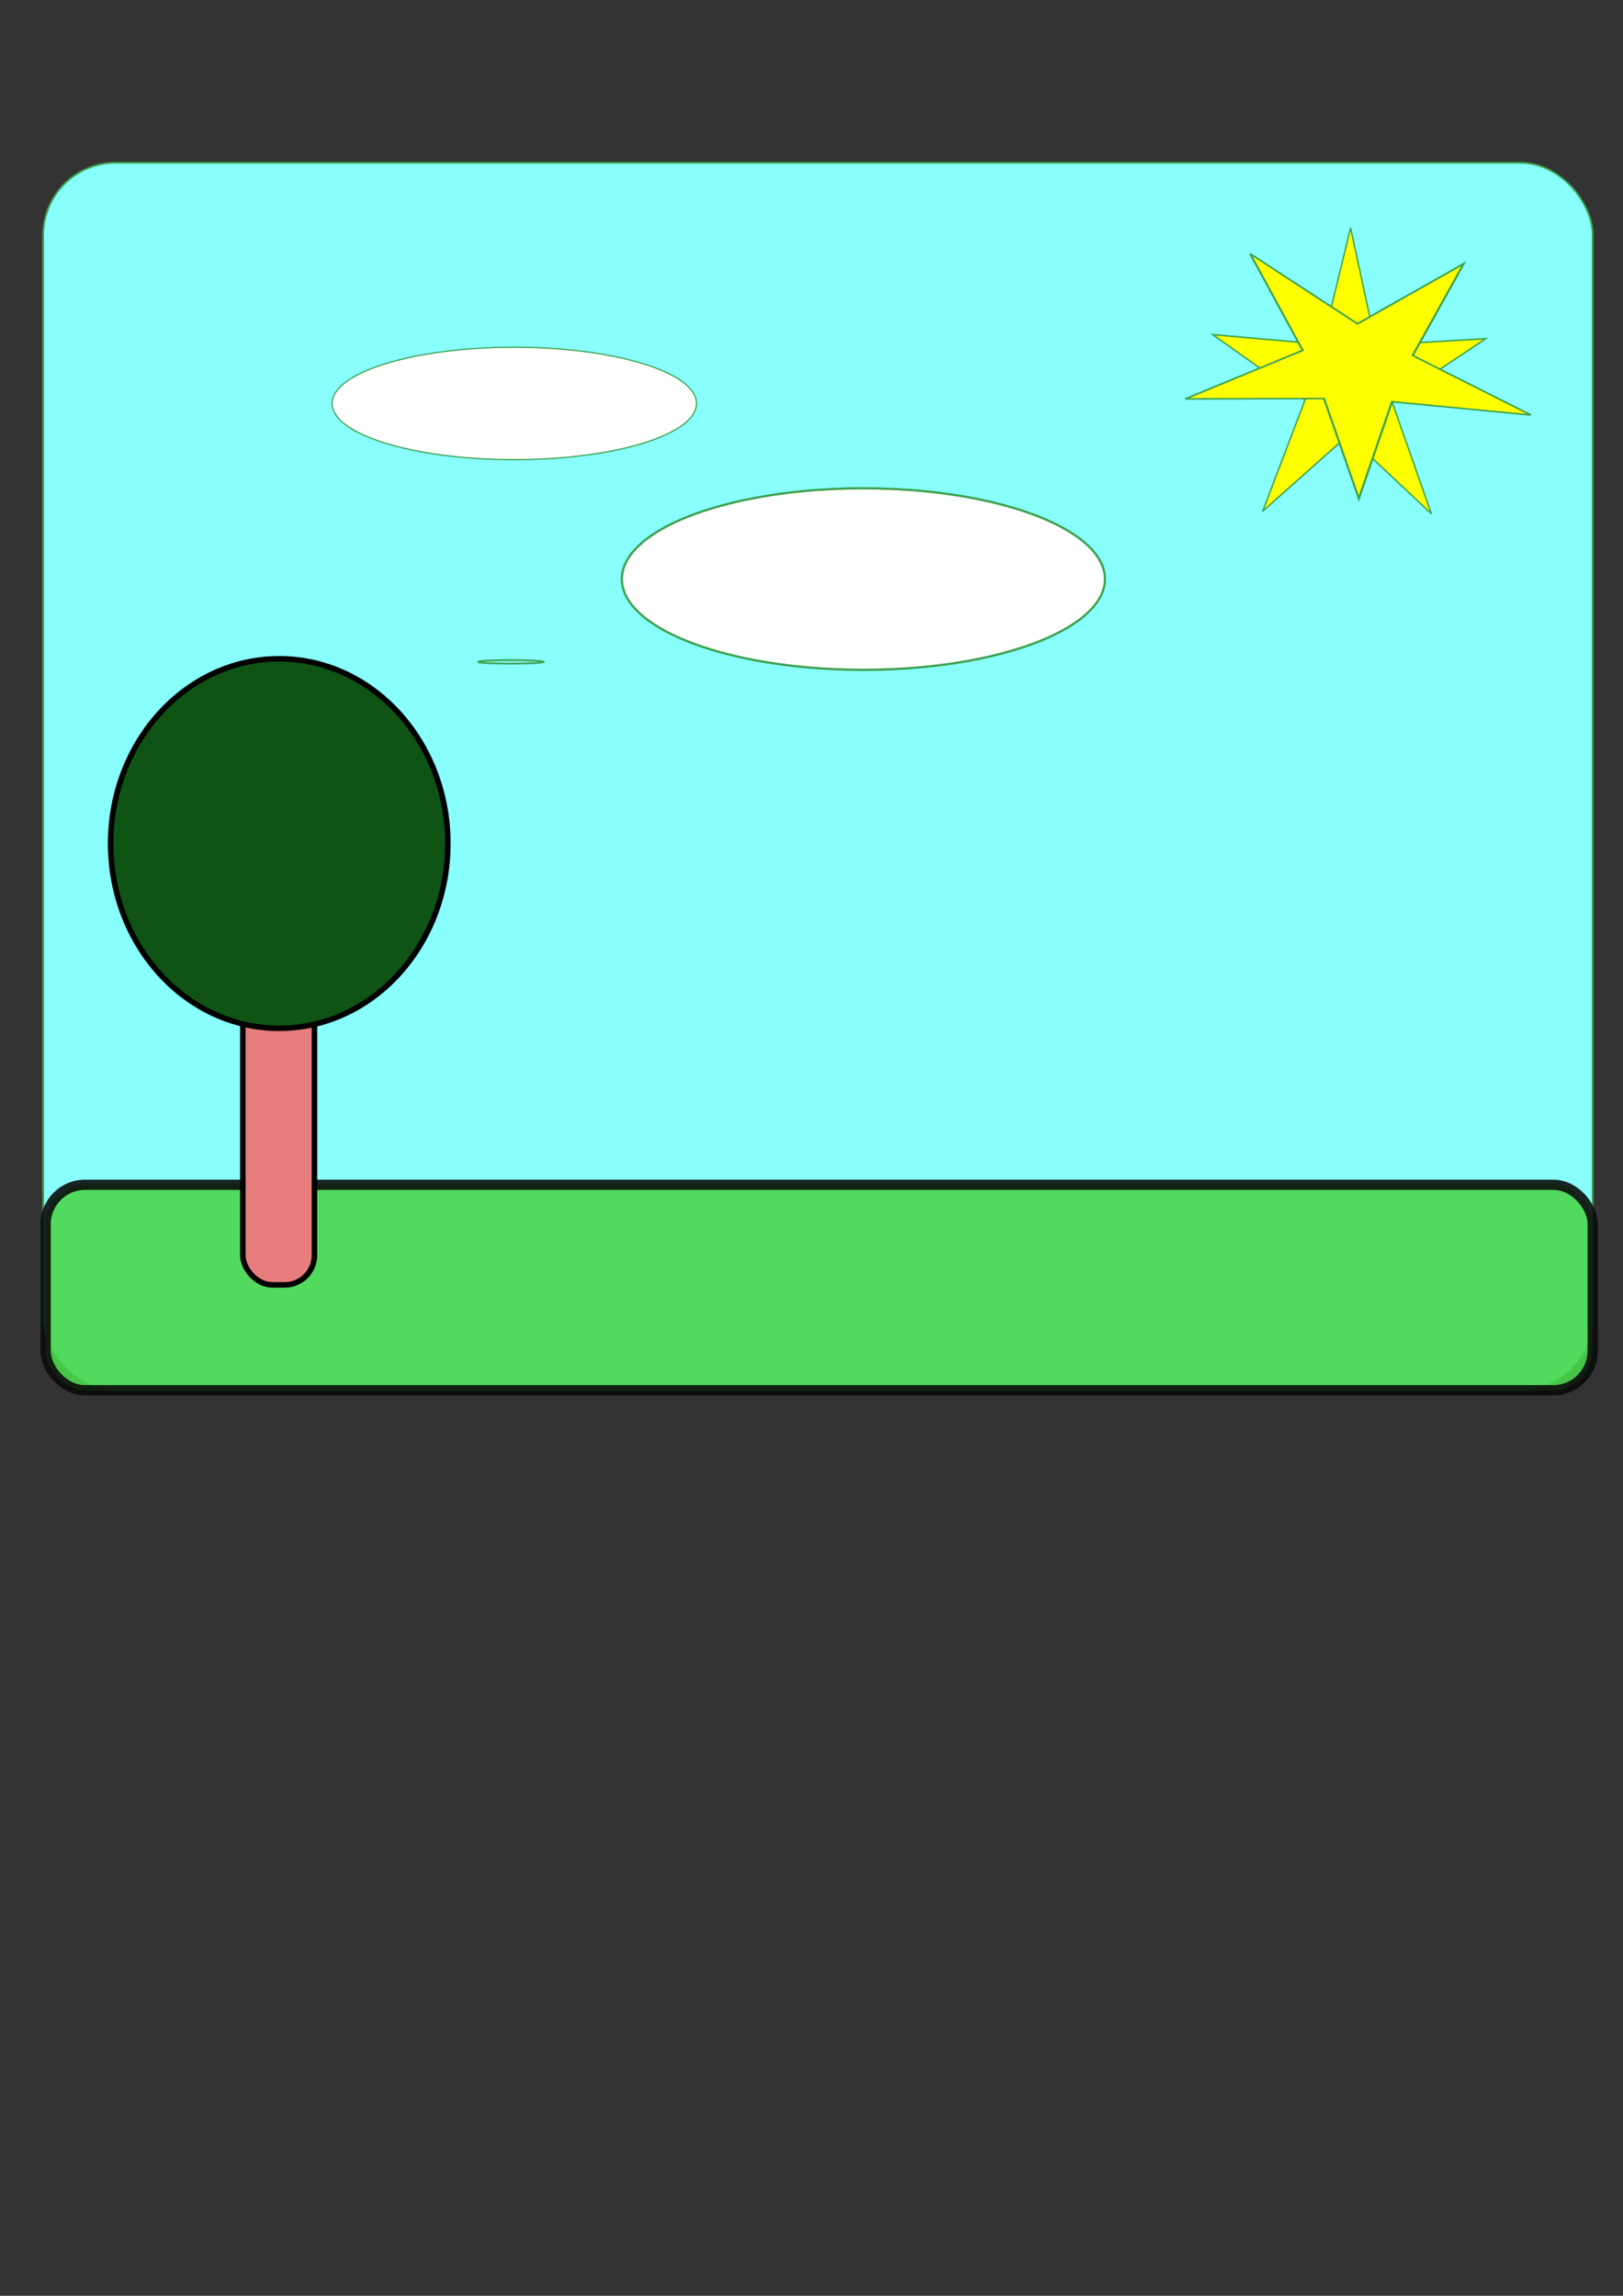 <?xml version="1.0" encoding="UTF-8" standalone="no"?>
<!-- Created with Inkscape (http://www.inkscape.org/) -->

<svg
   xmlns:osb="http://www.openswatchbook.org/uri/2009/osb"
   xmlns:dc="http://purl.org/dc/elements/1.1/"
   xmlns:cc="http://creativecommons.org/ns#"
   xmlns:rdf="http://www.w3.org/1999/02/22-rdf-syntax-ns#"
   xmlns:svg="http://www.w3.org/2000/svg"
   xmlns="http://www.w3.org/2000/svg"
   xmlns:xlink="http://www.w3.org/1999/xlink"
   xmlns:sodipodi="http://sodipodi.sourceforge.net/DTD/sodipodi-0.dtd"
   xmlns:inkscape="http://www.inkscape.org/namespaces/inkscape"
   width="210mm"
   height="297mm"
   viewBox="0 0 210 297"
   version="1.1"
   id="svg8"
   inkscape:version="0.92.3 (2405546, 2018-03-11)"
   sodipodi:docname="desenhando.svg">
  <rect x="0" y="0" width="210" height="297" fill="#333333" stroke="none"/>
  <defs
     id="defs2">
    <linearGradient
       osb:paint="solid"
       id="linearGradient6362">
      <stop
         id="stop6360"
         offset="0"
         style="stop-color:#4ad54a;stop-opacity:1;" />
    </linearGradient>
    <linearGradient
       osb:paint="solid"
       id="linearGradient2313">
      <stop
         id="stop2311"
         offset="0"
         style="stop-color:#008200;stop-opacity:1;" />
    </linearGradient>
    <filter
       id="filter39"
       style="color-interpolation-filters:sRGB;"
       x="-0.5"
       width="2"
       y="-0.5"
       height="2"
       inkscape:menu-tooltip="Gel Ridge metallized at its top"
       inkscape:menu="Ridges"
       inkscape:label="Metallized Ridge">
      <feGaussianBlur
         id="feGaussianBlur15"
         result="result1"
         stdDeviation="1" />
      <feGaussianBlur
         id="feGaussianBlur17"
         in="result1"
         result="result6"
         stdDeviation="8" />
      <feComposite
         id="feComposite19"
         result="result8"
         in2="result1"
         in="result6"
         operator="atop" />
      <feComposite
         id="feComposite21"
         in2="result8"
         in="result6"
         result="fbSourceGraphic"
         operator="xor" />
      <feColorMatrix
         id="feColorMatrix23"
         values="0 0 0 -1 0 0 0 0 -1 0 0 0 0 -1 0 0 0 0 2 0 "
         in="fbSourceGraphic"
         result="fbSourceGraphicAlpha" />
      <feGaussianBlur
         id="feGaussianBlur25"
         stdDeviation="2.5"
         in="fbSourceGraphicAlpha"
         result="result0" />
      <feSpecularLighting
         id="feSpecularLighting29"
         in="result0"
         result="result1"
         lighting-color="rgb(255,255,255)"
         surfaceScale="4"
         specularConstant="1"
         specularExponent="35">
        <fePointLight
           id="fePointLight27"
           x="-5000"
           y="-10000"
           z="20000" />
      </feSpecularLighting>
      <feComposite
         id="feComposite31"
         in2="fbSourceGraphicAlpha"
         in="result1"
         result="result2"
         operator="in" />
      <feComposite
         id="feComposite33"
         in2="result2"
         in="fbSourceGraphic"
         result="result4"
         operator="arithmetic"
         k2="1"
         k3="1" />
      <feComposite
         id="feComposite35"
         result="result91"
         in2="result4"
         in="result9"
         operator="atop" />
      <feBlend
         id="feBlend37"
         in2="result91"
         mode="multiply" />
    </filter>
    <linearGradient
       gradientTransform="matrix(1,0,0,0.544,-16.697,120.136)"
       gradientUnits="userSpaceOnUse"
       y2="184.564"
       x2="204.332"
       y1="184.564"
       x1="3.98"
       id="linearGradient6364"
       xlink:href="#linearGradient6362"
       inkscape:collect="always" />
  </defs>
  <sodipodi:namedview
     id="base"
     pagecolor="#ffffff"
     bordercolor="#666666"
     borderopacity="1.0"
     inkscape:pageopacity="0.0"
     inkscape:pageshadow="2"
     inkscape:zoom="0.7"
     inkscape:cx="285.74536"
     inkscape:cy="739.71737"
     inkscape:document-units="mm"
     inkscape:current-layer="layer1-3"
     showgrid="false"
     inkscape:window-width="1366"
     inkscape:window-height="732"
     inkscape:window-x="0"
     inkscape:window-y="0"
     inkscape:window-maximized="1" />
  <g
     inkscape:label="Camada 1"
     inkscape:groupmode="layer"
     id="layer1">
    <g
       id="g885"
       transform="translate(18.499,-54.067)">
      <g
         id="layer1-3"
         inkscape:label="Camada 1">
        <rect
           ry="9.354"
           y="75.121"
           x="-12.91"
           height="158.797"
           width="200.487"
           id="rect2587"
           style="opacity:1;fill:#88fffc;fill-opacity:1;stroke:#3ea14f;stroke-width:0.23;stroke-opacity:1" />
        <rect
           ry="5.092"
           y="207.339"
           x="-12.592"
           height="26.579"
           width="200.17"
           id="rect44"
           style="opacity:0.889;fill:url(#linearGradient6364);fill-opacity:1;stroke:#090909;stroke-width:1.323;stroke-opacity:1;stroke-miterlimit:4;stroke-dasharray:none;stroke-dashoffset:0" />
        <rect
           ry="3.836"
           y="175.007"
           x="12.921"
           height="45.278"
           width="9.266"
           id="rect46"
           style="opacity:1;fill:#e77d7d;fill-opacity:1;stroke:#000000;stroke-width:0.714;stroke-opacity:1;stroke-miterlimit:4;stroke-dasharray:none" />
        <ellipse
           ry="23.9"
           rx="21.816"
           cy="163.192"
           cx="17.633"
           id="path2317"
           style="opacity:1;fill:#0f5415;fill-opacity:1;stroke:#000000;stroke-width:0.714;stroke-opacity:1;stroke-miterlimit:4;stroke-dasharray:none" />
        <ellipse
           ry="0.228"
           rx="4.256"
           cy="139.695"
           cx="47.62"
           id="path2593"
           style="opacity:1;fill:#88fffc;fill-opacity:1;stroke:#3ea14f;stroke-width:0.23;stroke-opacity:1" />
        <ellipse
           ry="7.27"
           rx="23.573"
           cy="106.26"
           cx="48.048"
           id="path2614"
           style="opacity:1;fill:#ffffff;fill-opacity:1;stroke:#3ea14f;stroke-width:0.158;stroke-opacity:1" />
        <ellipse
           ry="11.745"
           rx="31.256"
           cy="128.978"
           cx="93.217"
           id="path2618"
           style="opacity:1;fill:#ffffff;fill-opacity:1;stroke:#3ea14f;stroke-width:0.293;stroke-opacity:1" />
        <g
           transform="matrix(0.668,0,0,0.732,51.376,92.121)"
           id="g6348">
          <a
             id="a2630">
            <path
               inkscape:transform-center-y="-2.543546"
               inkscape:transform-center-x="-0.11733706"
               d="M 172.656,38.818 156.499,24.95 139.969,38.371 148.166,18.72 130.293,7.146 151.516,8.869 157,-11.705 161.92,9.011 183.181,7.869 165,18.949 Z"
               inkscape:randomized="0"
               inkscape:rounded="0"
               inkscape:flatsided="false"
               sodipodi:arg2="1.5844519"
               sodipodi:arg1="0.95613337"
               sodipodi:r2="8.8508787"
               sodipodi:r1="27.807592"
               sodipodi:cy="16.099728"
               sodipodi:cx="156.61995"
               sodipodi:sides="5"
               id="path2626"
               style="opacity:1;fill:#ffff00;fill-opacity:1;stroke:#3ea14f;stroke-width:0.265;stroke-opacity:1"
               sodipodi:type="star" />
          </a>
          <g
             id="g6341">
            <a
               id="a6336">
              <path
                 sodipodi:type="star"
                 style="opacity:1;fill:#ffff00;fill-opacity:1;stroke:#3ea14f;stroke-width:0.265;stroke-opacity:1"
                 id="path2628"
                 sodipodi:sides="5"
                 sodipodi:cx="158.22354"
                 sodipodi:cy="16.634266"
                 sodipodi:r1="22.453821"
                 sodipodi:r2="7.1468267"
                 sodipodi:arg1="0.15536425"
                 sodipodi:arg2="0.78368278"
                 inkscape:flatsided="false"
                 inkscape:rounded="0"
                 inkscape:randomized="0"
                 d="m 180.407,20.109 -17.121,1.57 -1.512,17.126 -6.784,-15.798 -16.755,3.855 12.928,-11.334 -8.844,-14.744 14.774,8.793 11.29,-12.967 -3.797,16.768 z"
                 inkscape:transform-center-x="-0.059365681"
                 inkscape:transform-center-y="1.7977822"
                 transform="matrix(1.549,0.231,-0.239,1.02,-82.718,-40.823)" />
            </a>
          </g>
        </g>
      </g>
      <g
         inkscape:label="Camada 2"
         id="layer2" />
    </g>
  </g>
</svg>
